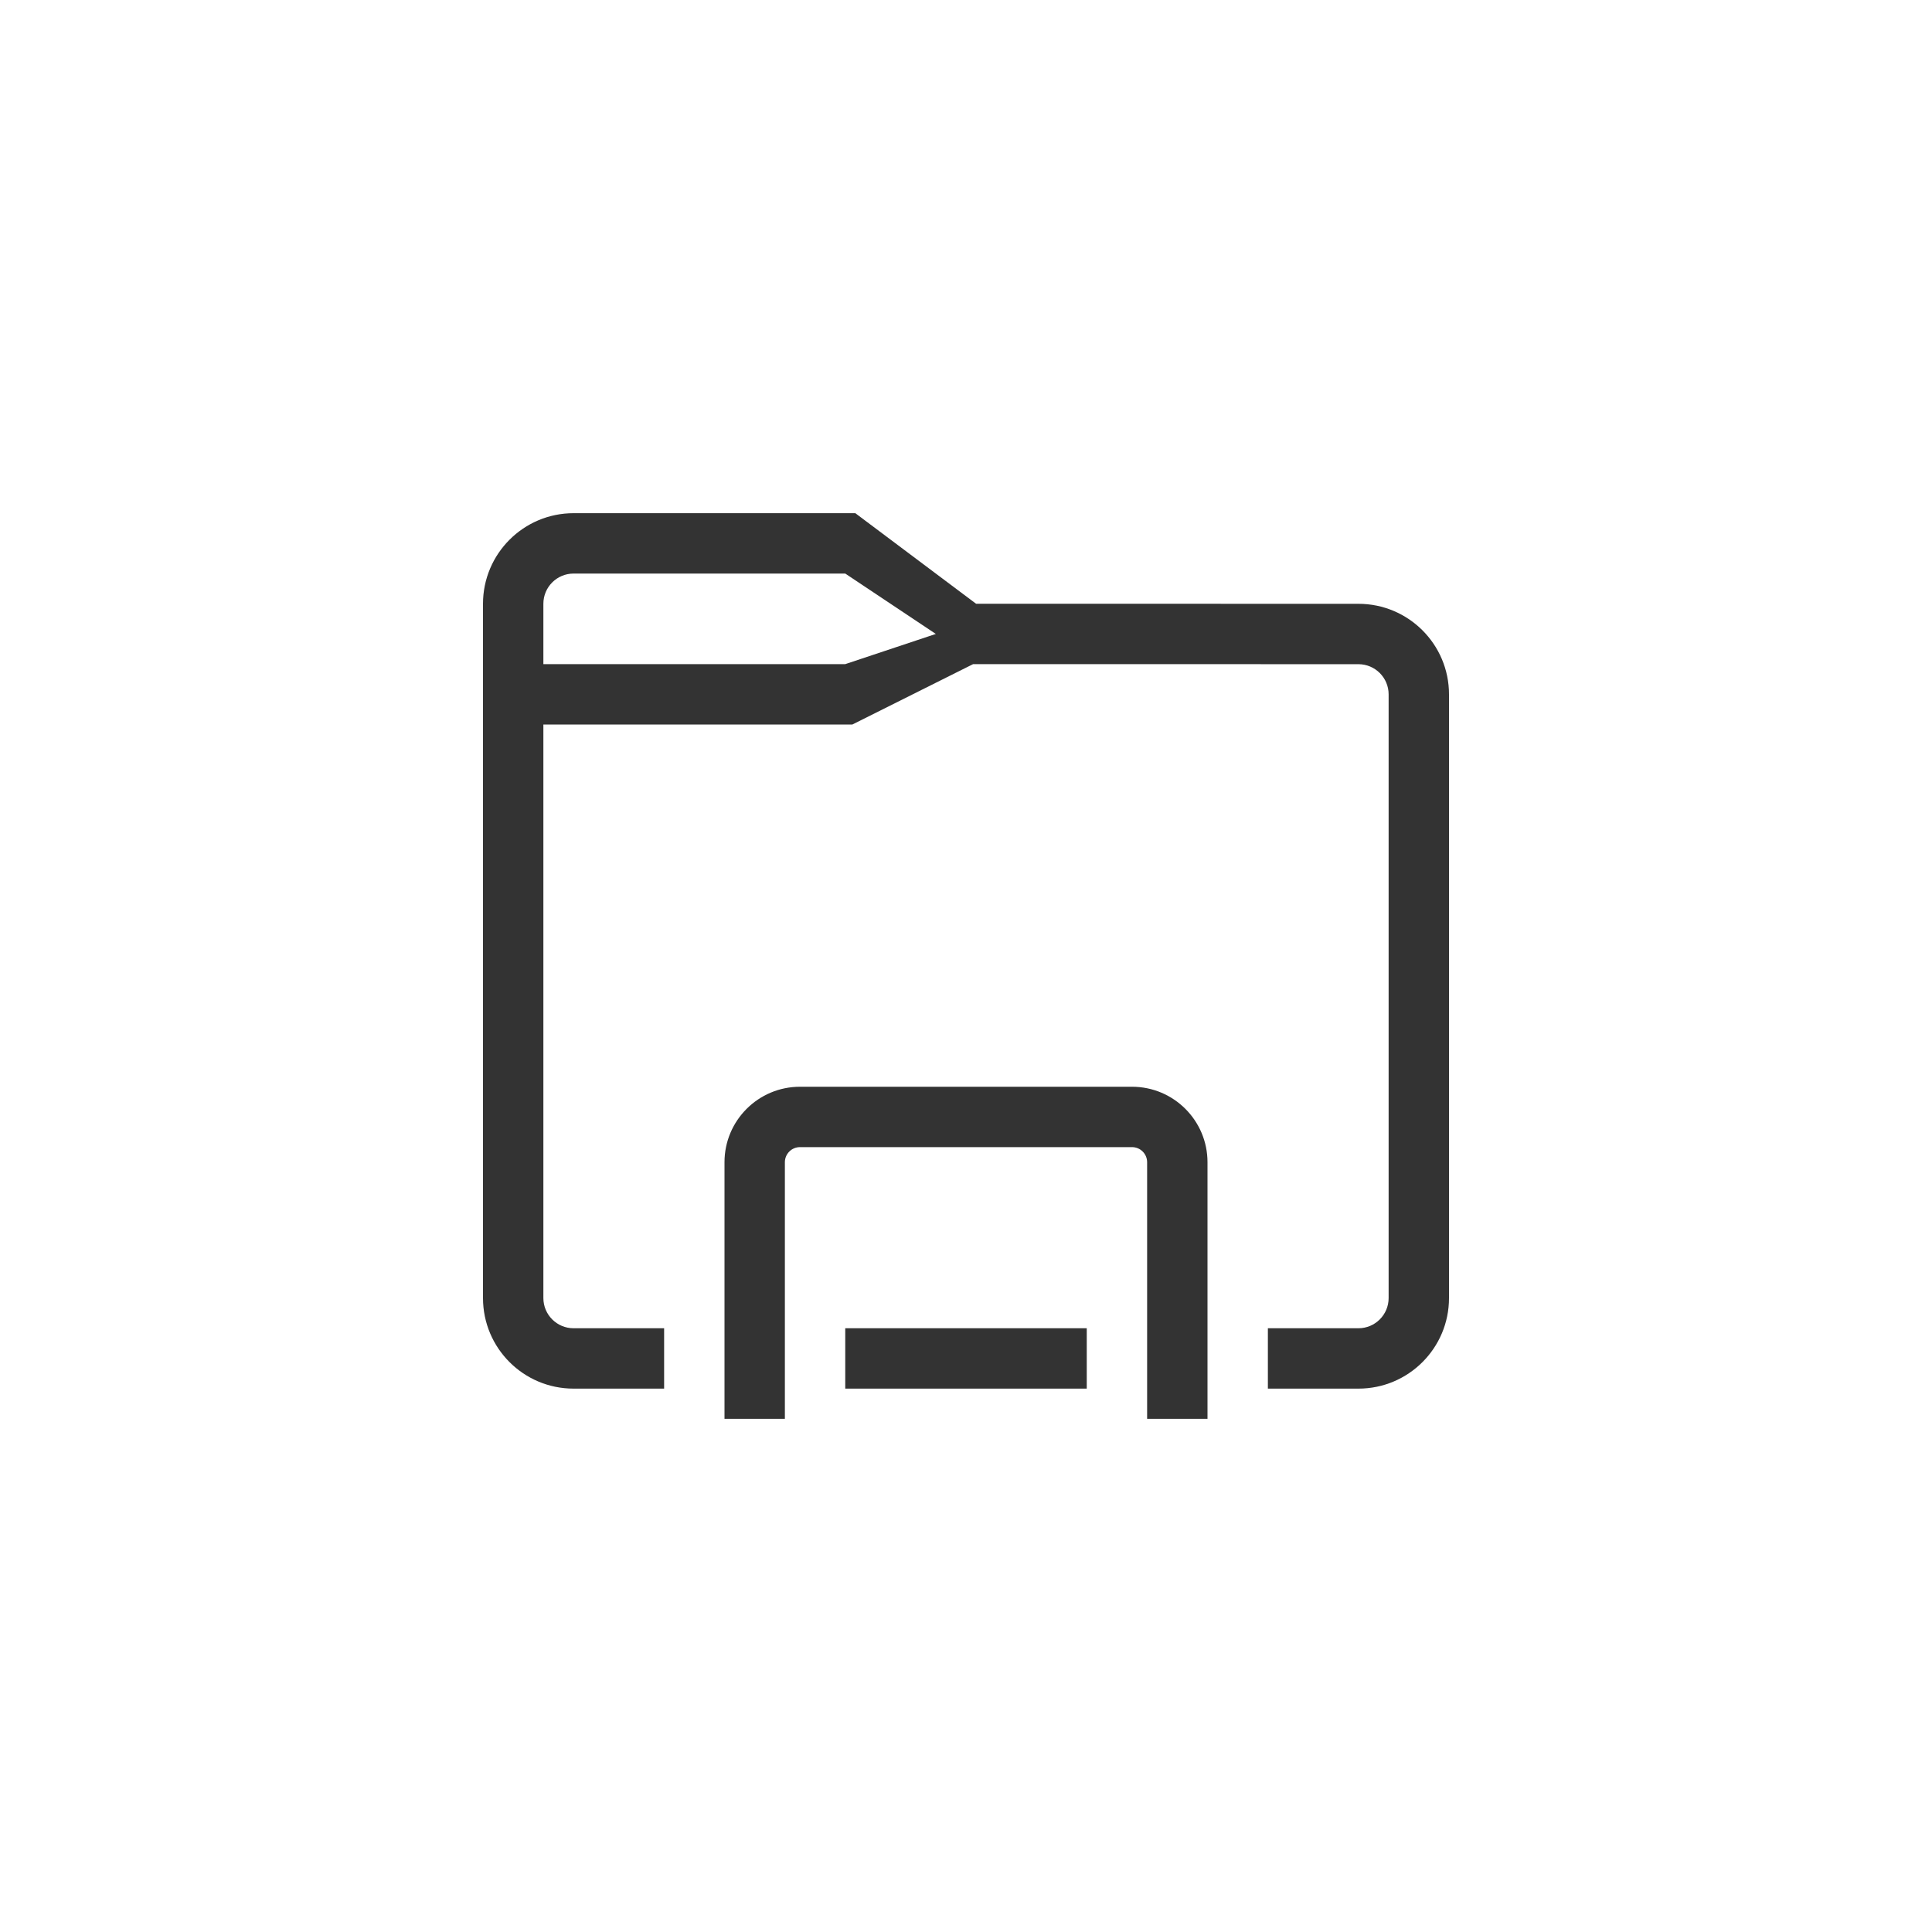 <svg width="32" height="32" viewBox="0 0 32 32" fill="none" xmlns="http://www.w3.org/2000/svg">
<path fill-rule="evenodd" clip-rule="evenodd" d="M9.5 8.5C8.672 8.5 8 9.172 8 10V11.5V21.5C8 22.329 8.672 23 9.5 23H11V22H9.5C9.224 22 9 21.776 9 21.5V12H14H14.118L14.224 11.947L16.118 11L22.5 11.001C22.776 11.001 23 11.225 23 11.501V21.5C23 21.776 22.776 22 22.5 22H21V23H22.5C23.328 23 24 22.329 24 21.5V11.501C24 10.672 23.328 10.001 22.5 10.001L16.167 10L14.3 8.6L14.167 8.5H14H9.5ZM18 23V22H14V23H18ZM13.5 11H9V10C9 9.724 9.224 9.5 9.5 9.5H13.5H13.833H14L15.5 10.5L14 11H13.882H13.5ZM13.25 18C12.56 18 12 18.56 12 19.25V23.5H13V19.25C13 19.112 13.112 19 13.25 19H18.75C18.888 19 19 19.112 19 19.25V23.5H20V19.25C20 18.56 19.44 18 18.75 18H13.25Z" fill="black" fill-opacity="0.8"/>
</svg>

